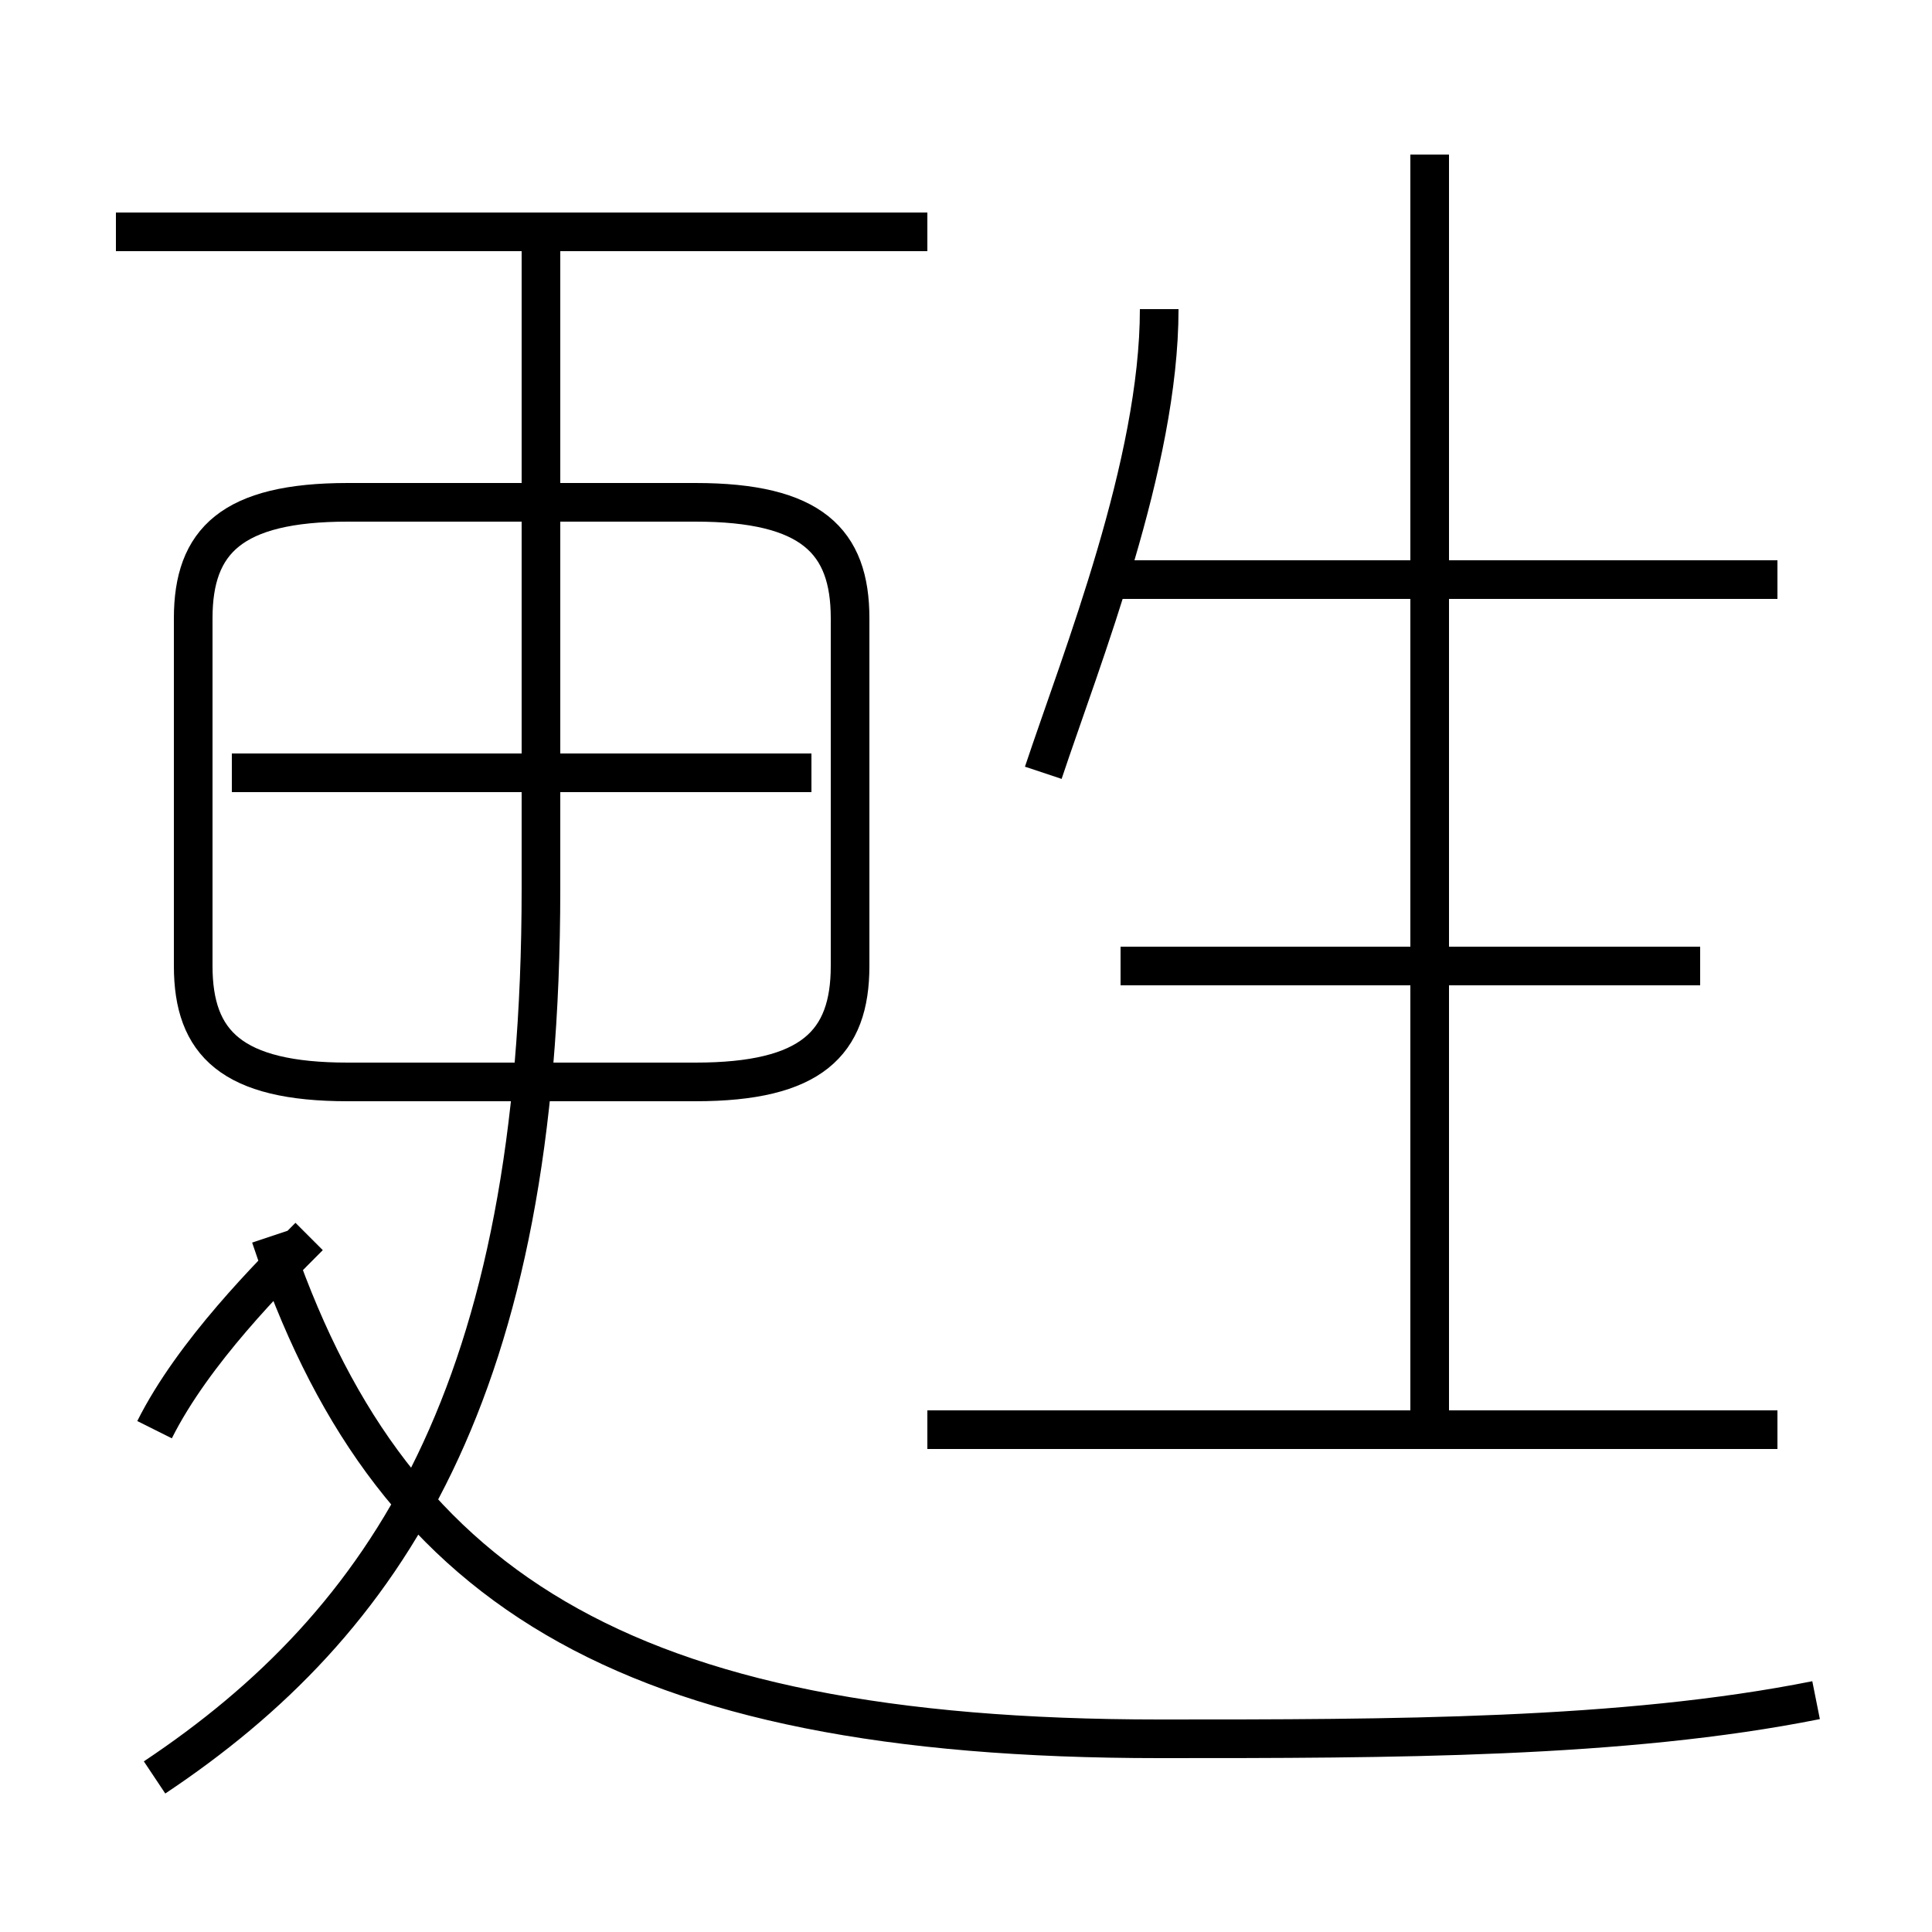 <?xml version='1.0' encoding='utf8'?>
<svg viewBox="0.0 -6.0 50.0 50.0" version="1.1" xmlns="http://www.w3.org/2000/svg">
<rect x="0.0" y="-6.0" width="50.0" height="50.0" fill="#808080" stroke="none"/>
<rect x="-1000" y="-1000" width="2000" height="2000" stroke="white" fill="white"/>
<g style="fill:white;stroke:#000000;  stroke-width:1">
<path d="M 47 0 C 42 1 36 1 30 1 C 16 1 10 -3 7 -12 M 4 -7 C 5 -9 7 -11 8 -12 M 4 2 C 10 -2 14 -8 14 -21 L 14 -38 M 21 -24 L 6 -24 M 22 -19 L 22 -28 C 22 -30 21 -31 18 -31 L 9 -31 C 6 -31 5 -30 5 -28 L 5 -19 C 5 -17 6 -16 9 -16 L 18 -16 C 21 -16 22 -17 22 -19 Z M 46 -7 L 24 -7 M 24 -38 L 3 -38 M 44 -19 L 29 -19 M 27 -24 C 28 -27 30 -32 30 -36 M 37 -7 L 37 -40 M 46 -29 L 29 -29" transform="translate(0.0 38.0)" />
</g>
</svg>